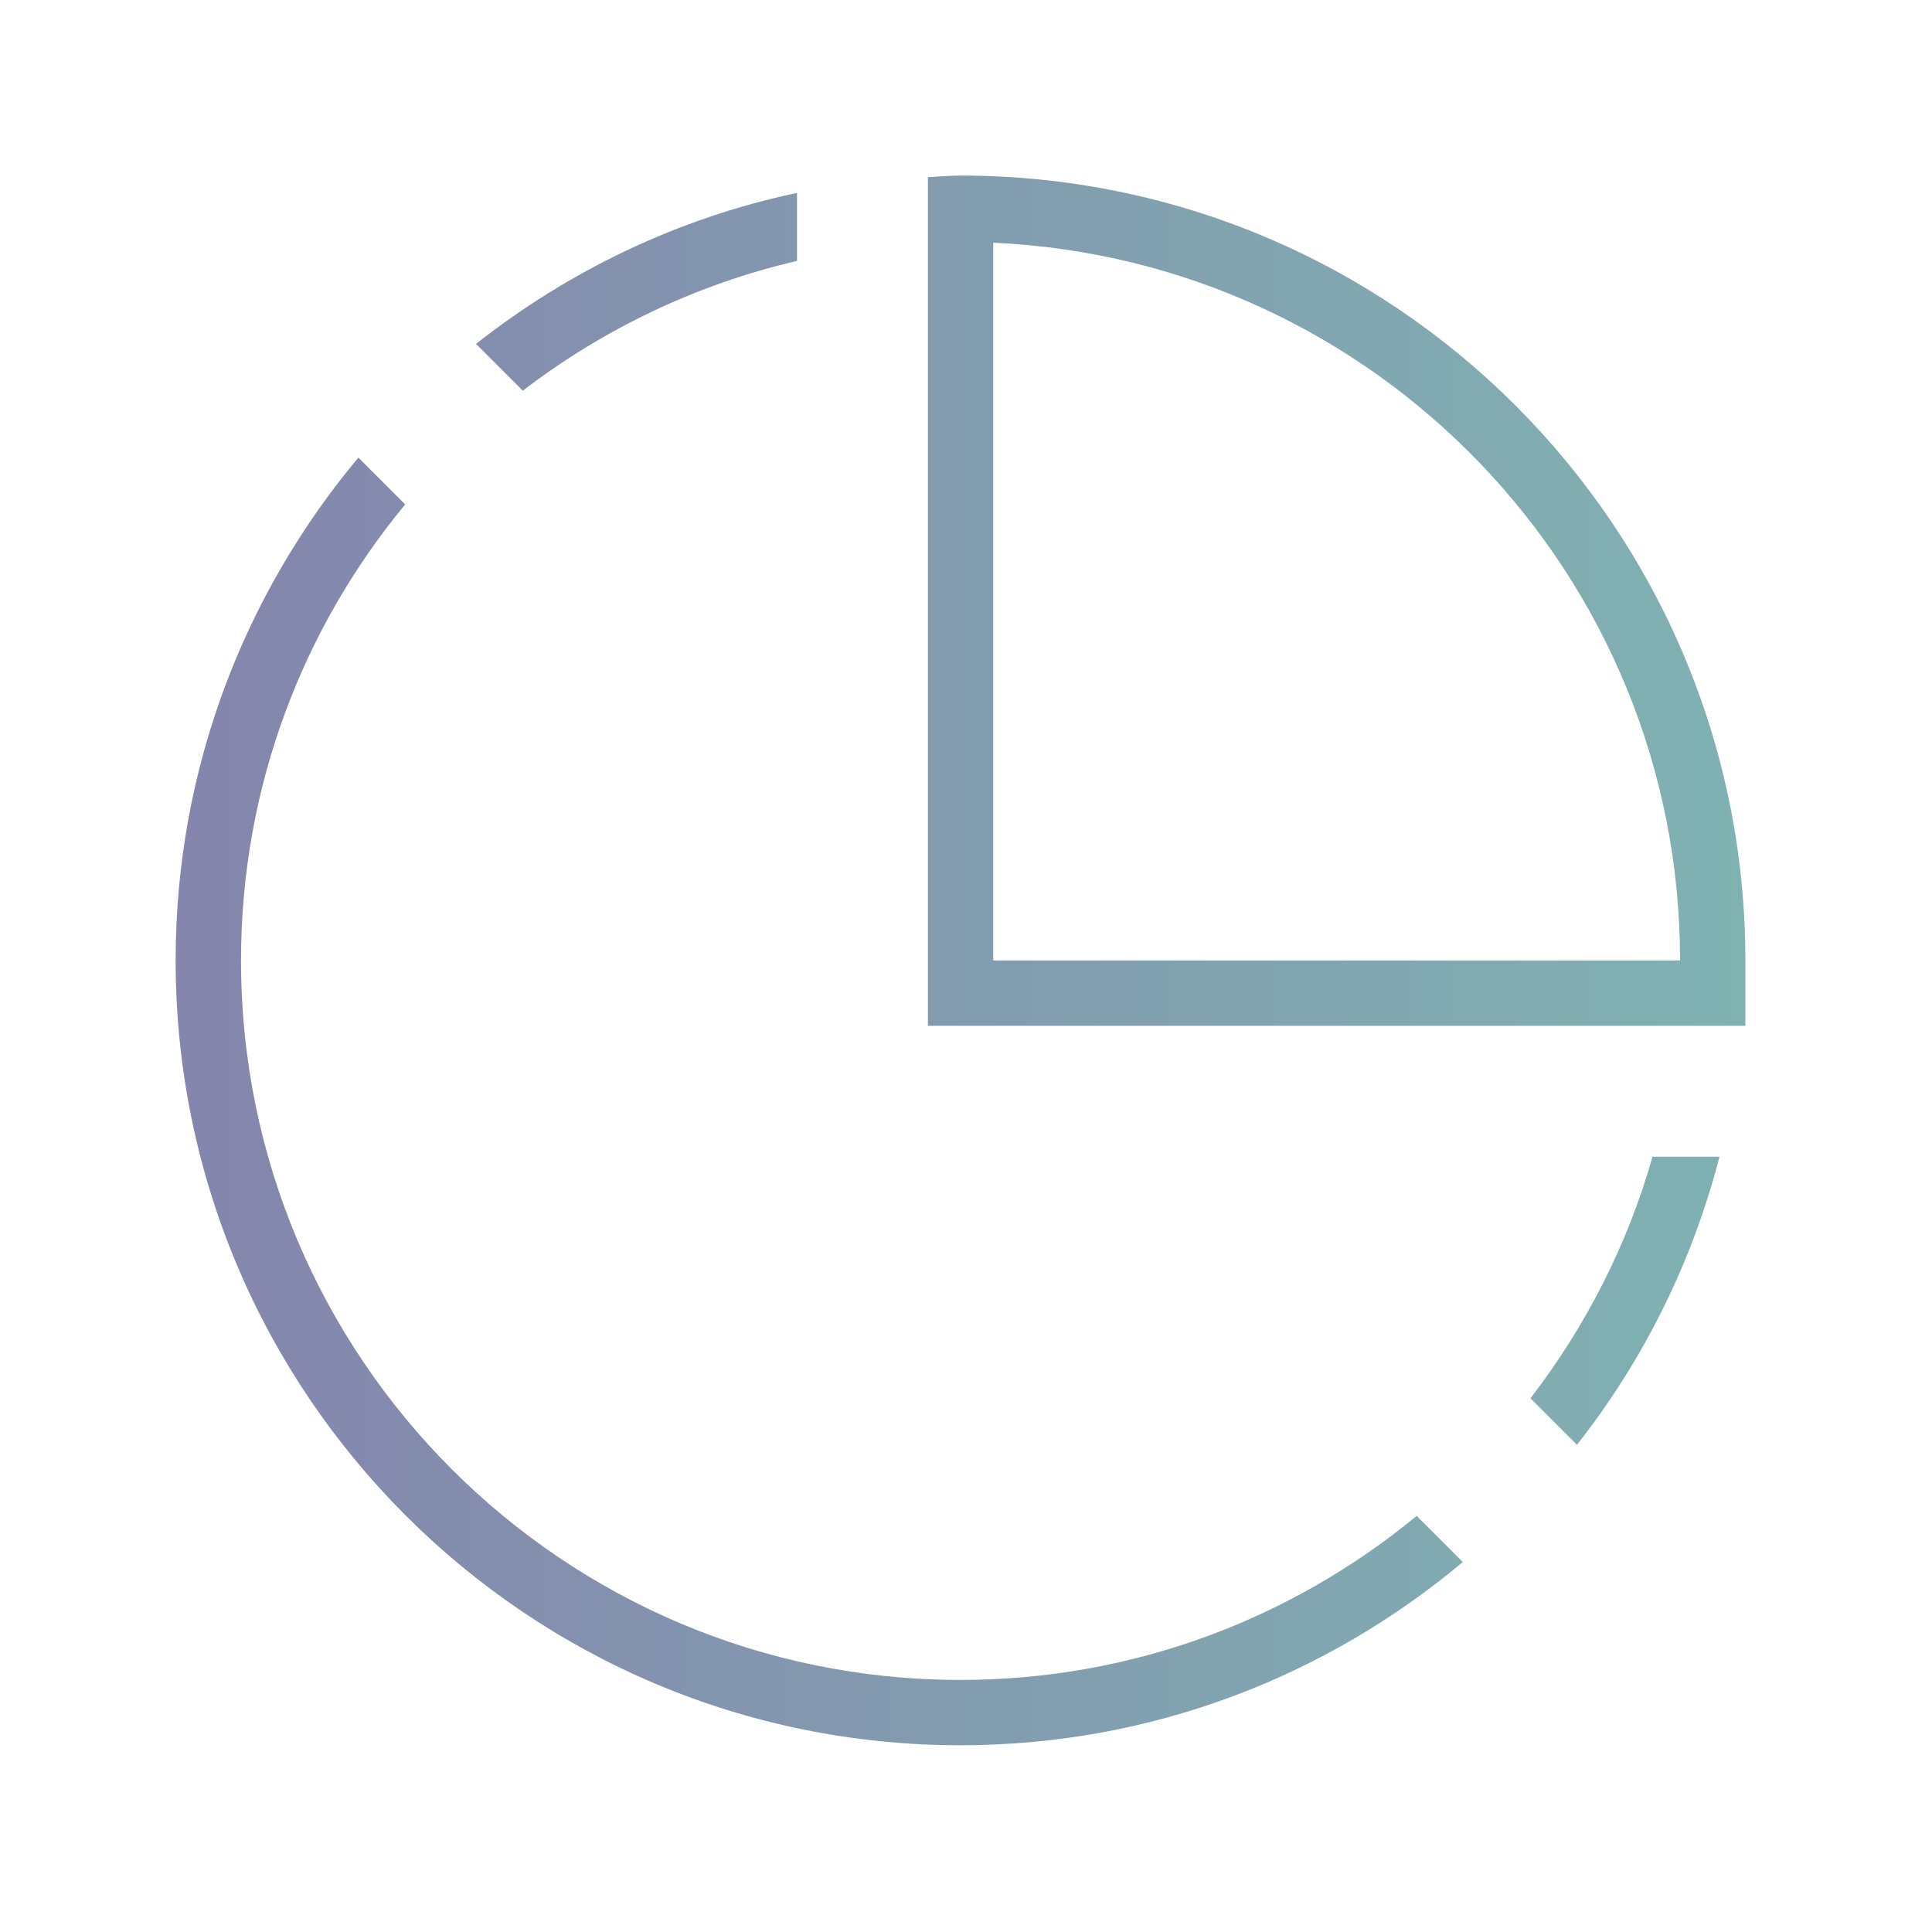 <?xml version="1.0" encoding="UTF-8" standalone="no"?>
<svg
   xmlns:dc="http://purl.org/dc/elements/1.1/"
   xmlns:cc="http://creativecommons.org/ns#"
   xmlns:rdf="http://www.w3.org/1999/02/22-rdf-syntax-ns#"
   xmlns:svg="http://www.w3.org/2000/svg"
   xmlns="http://www.w3.org/2000/svg"
   xmlns:xlink="http://www.w3.org/1999/xlink"
   xmlns:sodipodi="http://sodipodi.sourceforge.net/DTD/sodipodi-0.dtd"
   xmlns:inkscape="http://www.inkscape.org/namespaces/inkscape"
   inkscape:version="1.0.1 (3bc2e813f5, 2020-09-07)"
   sodipodi:docname="view.svg"
   id="svg873"
   version="1.1"
   height="32"
   width="32">
  <defs
     id="defs877">
    <linearGradient
       inkscape:collect="always"
       id="linearGradient853">
      <stop
         style="stop-color:#8585ad;stop-opacity:1"
         offset="0"
         id="stop849" />
      <stop
         style="stop-color:#80b2b2;stop-opacity:1"
         offset="1"
         id="stop851" />
    </linearGradient>
    <linearGradient
       id="_lgradient_0"
       x1="0"
       y1="0.5"
       x2="1"
       y2="0.5"
       gradientTransform="matrix(28,0,0,28,1.977,1.914)"
       gradientUnits="userSpaceOnUse">
      <stop
         offset="0%"
         stop-opacity="1"
         style="stop-color:rgb(105,227,255)"
         id="stop33" />
      <stop
         offset="100%"
         stop-opacity="1"
         style="stop-color:rgb(0,255,194)"
         id="stop35" />
    </linearGradient>
    <linearGradient
       y2="0.5"
       x2="1"
       y1="0.5"
       x1="0"
       gradientTransform="matrix(28,0,0,28,1.977,1.914)"
       gradientUnits="userSpaceOnUse"
       id="linearGradient888"
       xlink:href="#_lgradient_0"
       inkscape:collect="always" />
    <linearGradient
       gradientUnits="userSpaceOnUse"
       y2="499.989"
       x2="990.013"
       y1="499.989"
       x1="9.998"
       id="linearGradient920"
       xlink:href="#_lgradient_0-3"
       inkscape:collect="always" />
    <linearGradient
       id="_lgradient_0-3"
       x1="0"
       y1="0.5"
       x2="1"
       y2="0.5"
       gradientTransform="matrix(28,0,0,28,1.977,1.914)"
       gradientUnits="userSpaceOnUse">
      <stop
         offset="0%"
         stop-opacity="1"
         style="stop-color:#ff8fc3;stop-opacity:1"
         id="stop33-6" />
      <stop
         offset="100%"
         stop-opacity="1"
         style="stop-color:rgb(0,255,194)"
         id="stop35-7" />
    </linearGradient>
    <linearGradient
       inkscape:collect="always"
       xlink:href="#_lgradient_0-3"
       id="linearGradient870"
       gradientUnits="userSpaceOnUse"
       x1="9.998"
       y1="499.989"
       x2="990.013"
       y2="499.989" />
    <linearGradient
       inkscape:collect="always"
       xlink:href="#linearGradient853"
       id="linearGradient855"
       x1="2.909"
       y1="15.908"
       x2="28.909"
       y2="15.908"
       gradientUnits="userSpaceOnUse" />
  </defs>
  <sodipodi:namedview
     inkscape:current-layer="svg873"
     inkscape:window-maximized="1"
     inkscape:window-y="0"
     inkscape:window-x="0"
     inkscape:cy="7.7595253"
     inkscape:cx="33.409395"
     inkscape:zoom="8.4800067"
     showgrid="false"
     id="namedview875"
     inkscape:window-height="1011"
     inkscape:window-width="1920"
     inkscape:pageshadow="2"
     inkscape:pageopacity="0"
     guidetolerance="10"
     gridtolerance="10"
     objecttolerance="10"
     borderopacity="1"
     inkscape:document-rotation="0"
     bordercolor="#666666"
     pagecolor="#ffffff"
     inkscape:lockguides="true" />
  <g
     transform="translate(-250,54)"
     id="view-refresh">
    <path
       id="path836"
       style="opacity:0.001"
       d="m 282,-38 h 16 v 16 h -16 z" />
    <g
       id="g841"
       transform="translate(281.972,-37)">
      <g
         transform="translate(-485.034,-41.017)"
         id="layer12-0">
        <path
           id="path838"
           style="fill:#d3dae3;fill-opacity:1"
           d="m 499.062,49.018 c 0,3.314 -2.686,6 -6,6 -3.28,0 -5.94,-2.633 -5.994,-5.9 a 1,1 0 0 1 -0.006,-0.1 1,1 0 0 1 1,-1 1,1 0 0 1 1,1 c 0,2.209 1.791,4 4,4 2.209,0 4,-1.791 4,-4 0,-2.209 -1.791,-4 -4,-4 v 2 l -4,-3 4,-3 v 2 c 3.314,0 6,2.686 6,6 z" />
      </g>
    </g>
  </g>
  <g
     style="clip-rule:evenodd;fill-rule:evenodd;stroke-linejoin:round;stroke-miterlimit:1.414"
     id="view-history">
    <rect
       ry="0.915"
       y="0"
       x="0"
       height="32"
       width="32"
       id="rect817-5"
       style="fill:#ffff96;fill-opacity:0;stroke-width:1.042;stroke-miterlimit:1.414;stroke-dasharray:none" />
    <path
       inkscape:connector-curvature="0"
       style="opacity:0;isolation:isolate;fill:url(#linearGradient888);fill-rule:evenodd;stroke-width:1.077"
       d="m 16.585,3.158 0.158,0.01 c 3.25,0.195 6.306,1.624 8.54,3.991 2.235,2.372 3.476,5.506 3.476,8.762 0,3.389 -1.346,6.637 -3.744,9.034 -2.397,2.397 -5.648,3.742 -9.039,3.742 -3.39,0 -6.641,-1.345 -9.039,-3.742 -2.398,-2.397 -3.744,-5.645 -3.744,-9.034 0,-2.264 0.603,-4.491 1.748,-6.443 C 6.085,7.517 7.728,5.9 9.701,4.786 v 0 C 9.993,4.621 10.097,4.251 9.932,3.958 v 0 C 9.768,3.666 9.397,3.563 9.105,3.728 v 0 C 6.943,4.95 5.142,6.72 3.888,8.862 2.64,11.004 1.977,13.438 1.977,15.92 c 0,3.711 1.473,7.27 4.103,9.893 2.623,2.629 6.184,4.101 9.897,4.101 3.713,0 7.274,-1.472 9.897,-4.101 2.63,-2.622 4.103,-6.182 4.103,-9.893 0,-3.566 -1.363,-6.998 -3.805,-9.595 C 23.725,3.728 20.378,2.164 16.817,1.951 l -0.232,-0.014 v -0.011 h -0.174 l -0.202,-0.012 -0.001,0.014 c -0.47,0.025 -0.839,0.288 -0.839,0.606 v 0 13.386 c 0,0.671 0.545,1.217 1.217,1.217 h 6.696 v 0 c 0.336,0 0.608,-0.274 0.608,-0.608 v 0 c 0,-0.336 -0.272,-0.608 -0.608,-0.608 v 0 h -6.088 c -0.336,0 -0.608,-0.274 -0.608,-0.608 z"
       id="path38" />
    <path
       d="m 28.854,16.991 h -1.082 -2.653 -8.668 -1.082 V 15.908 5.075 4.019 2.935 C 15.549,2.925 15.726,2.908 15.909,2.908 c 7.179,0 13,5.821 13,13 v 1.083 z M 16.451,4.02 V 15.908 h 11.376 c 0,-6.399 -5.049,-11.605 -11.376,-11.888 z M 7.884,5.696 C 9.417,4.489 11.222,3.614 13.201,3.195 v 1.127 c -1.679,0.39 -3.218,1.135 -4.542,2.149 z M 15.909,27.825 c 2.873,0 5.5,-1.024 7.556,-2.717 l 0.764,0.764 c -2.252,1.889 -5.147,3.035 -8.32,3.035 -7.179,0 -13,-5.821 -13,-13 0,-3.171 1.141,-6.073 3.027,-8.328 L 6.711,8.355 C 5.016,10.405 3.992,13.035 3.992,15.908 c 0,6.582 5.335,11.917 11.918,11.917 z M 28.48,19.158 c -0.454,1.764 -1.268,3.383 -2.361,4.773 L 25.349,23.161 C 26.256,21.981 26.954,20.631 27.371,19.158 Z"
       id="view-history-3"
       style="fill:url(#linearGradient855);fill-opacity:1;stroke-width:0.027"
       inkscape:connector-curvature="0" />
  </g>
  <g
     style="clip-rule:evenodd;fill:url(#linearGradient920);fill-opacity:1;fill-rule:evenodd;stroke-linejoin:round;stroke-miterlimit:1.414"
     id="g10"
     transform="matrix(0.029,0,0,0.029,-24.125,-5.089)">
    <g
       style="fill:url(#linearGradient870);fill-opacity:1"
       transform="matrix(0.1,0,0,-0.1,0,511)"
       id="g8" />
  </g>
</svg>

